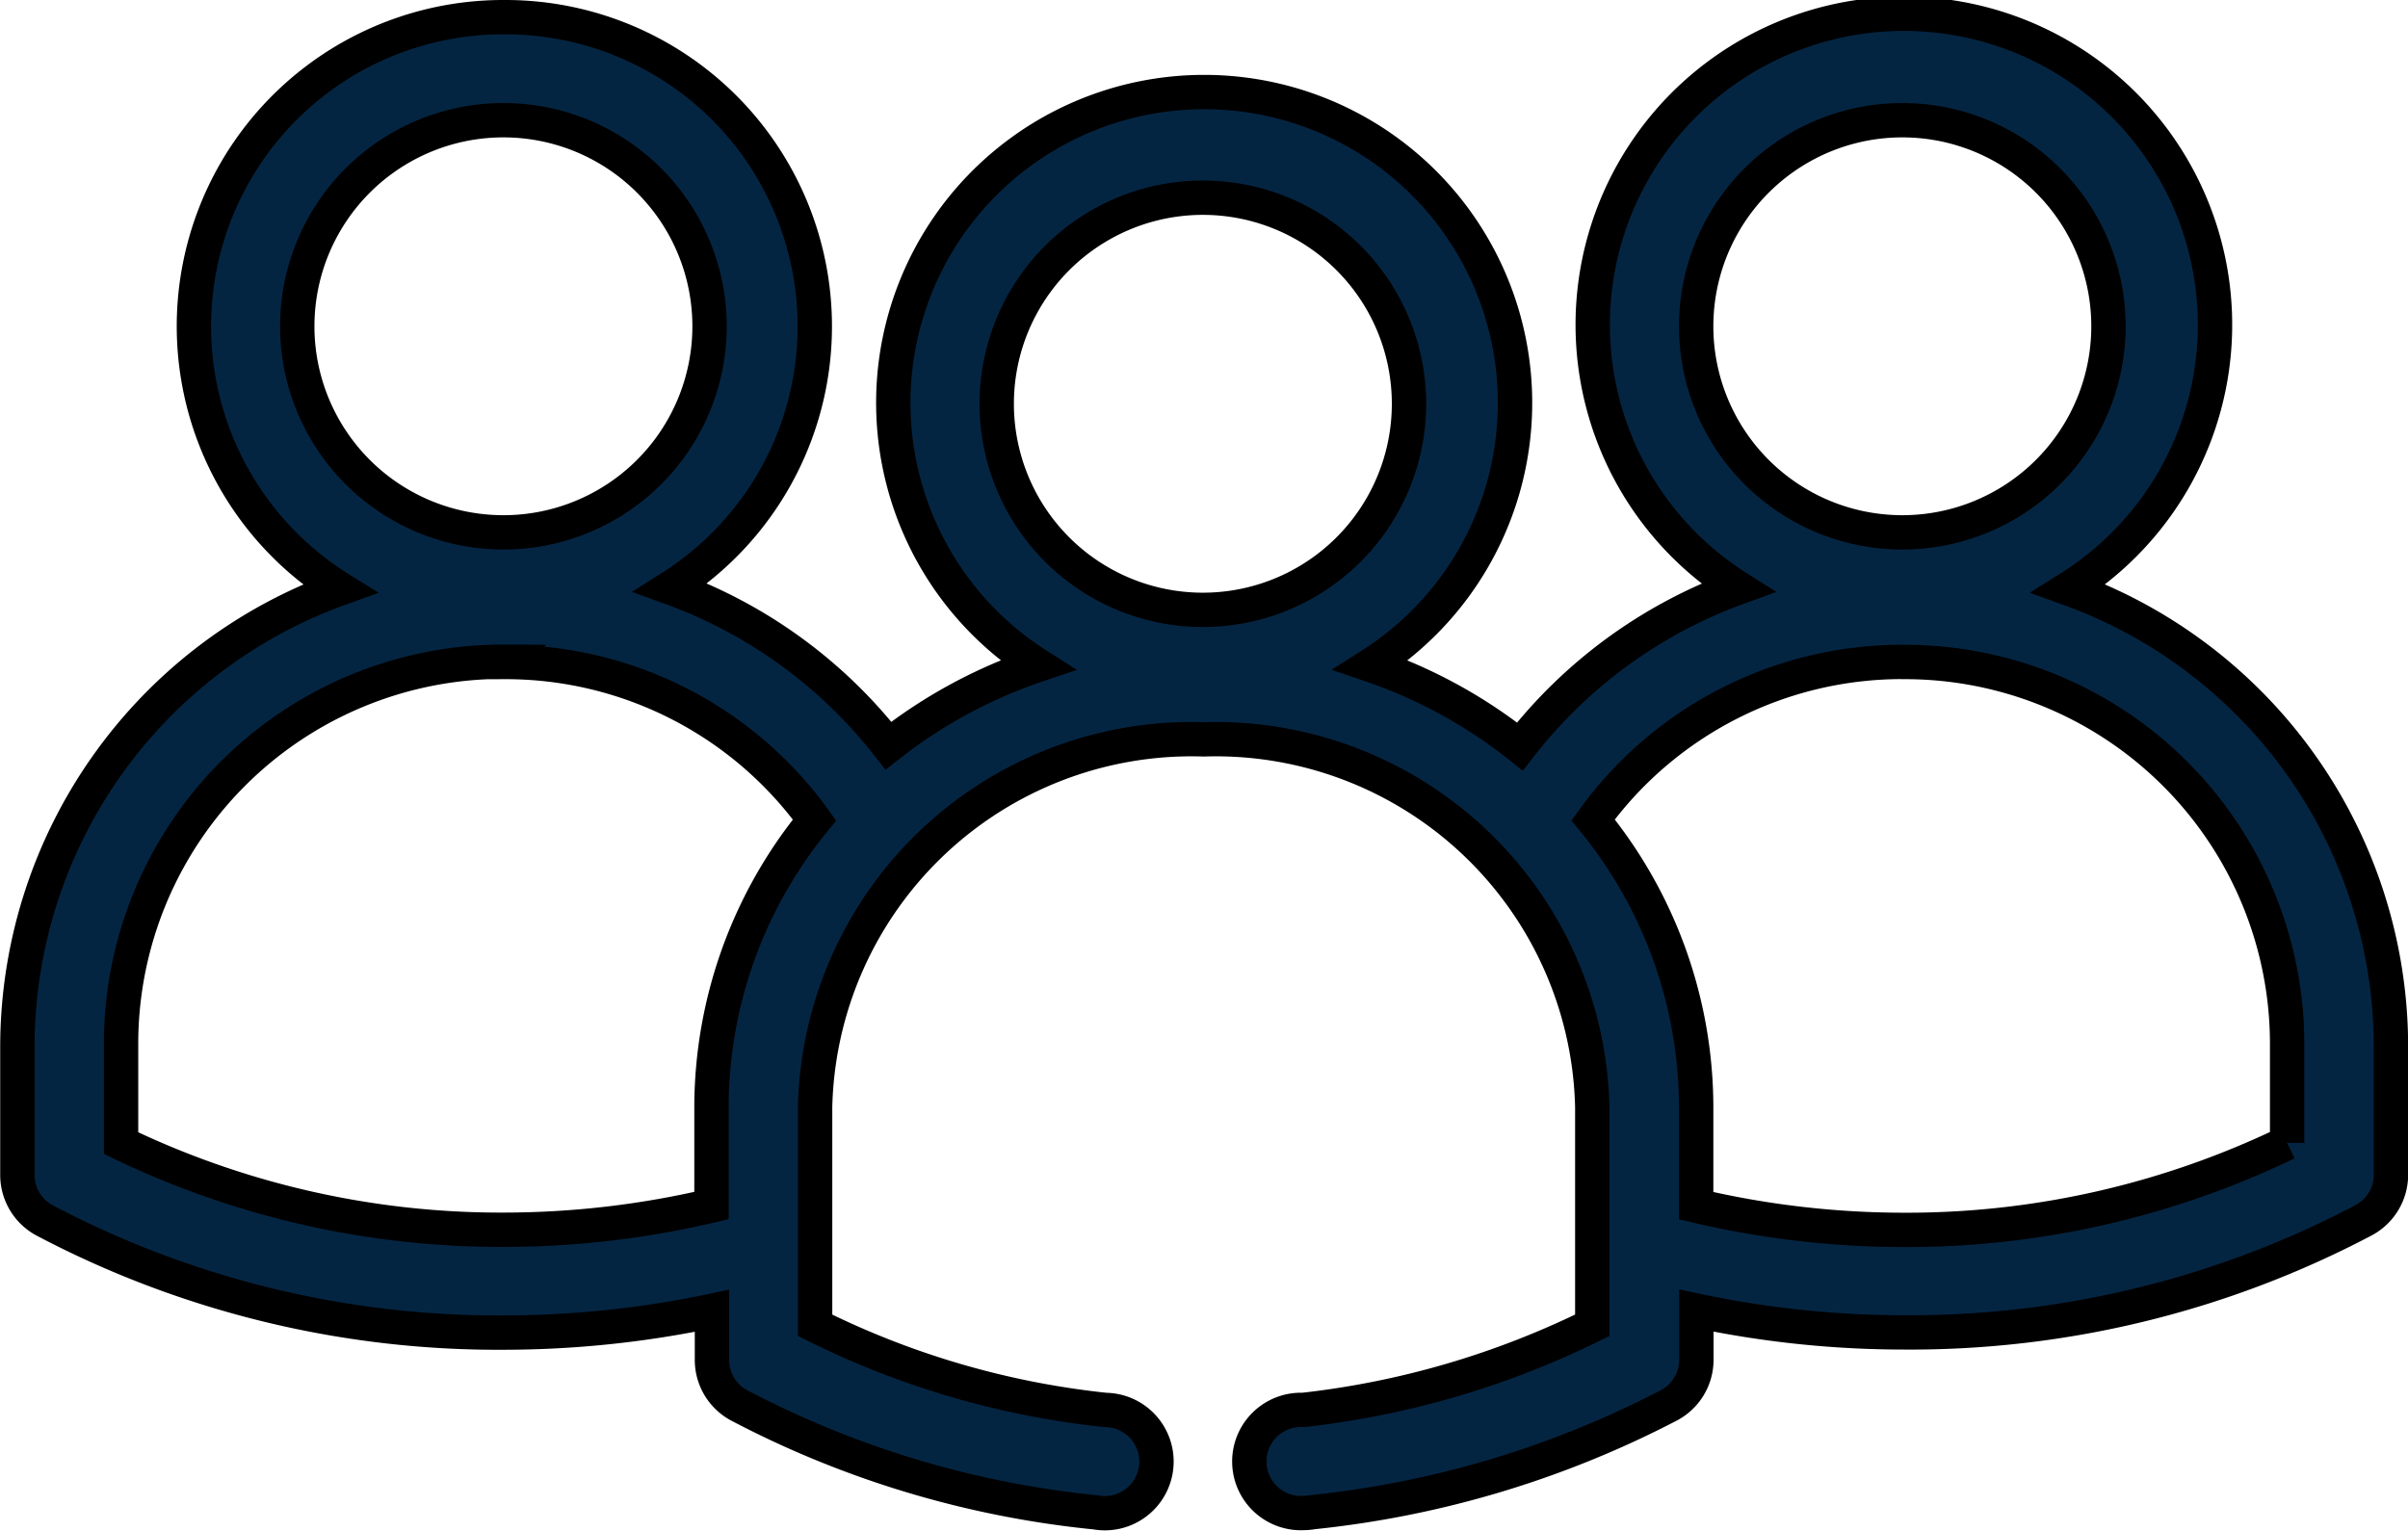 <svg xmlns="http://www.w3.org/2000/svg" width="35.043" height="22.288" viewBox="0 0 35.043 22.288">
  <g id="Group_434" data-name="Group 434" transform="translate(-3.938 -20.75)">
    <path id="Path_1781" data-name="Path 1781" d="M11.28,21a4.5,4.5,0,0,0-2.4,8.319,7.093,7.093,0,0,0-4.689,6.665v1.877a.75.75,0,0,0,.4.657,14.148,14.148,0,0,0,6.692,1.631,14.792,14.792,0,0,0,3.016-.317v.716a.75.75,0,0,0,.412.669,14.171,14.171,0,0,0,5.172,1.549.751.751,0,1,0,.267-1.479.779.779,0,0,0-.125-.012A12.368,12.368,0,0,1,15.8,40.043v-3.18a5.481,5.481,0,0,1,5.655-5.35,5.481,5.481,0,0,1,5.655,5.35v3.18A12.662,12.662,0,0,1,22.9,41.275a.751.751,0,1,0,.016,1.5.739.739,0,0,0,.125-.012,14.43,14.43,0,0,0,5.172-1.549.75.75,0,0,0,.412-.669v-.716a14.584,14.584,0,0,0,3.016.317,14.148,14.148,0,0,0,6.692-1.631.751.751,0,0,0,.4-.657V35.983a7.091,7.091,0,0,0-4.689-6.665,4.528,4.528,0,1,0-4.818-.012,7.081,7.081,0,0,0-3.169,2.311,7.228,7.228,0,0,0-2.168-1.185,4.524,4.524,0,1,0-4.854,0,7.245,7.245,0,0,0-2.168,1.173,7.062,7.062,0,0,0-3.169-2.3A4.5,4.5,0,0,0,11.28,21Zm0,1.5a3,3,0,1,1-3.016,3A3,3,0,0,1,11.28,22.5Zm20.358,0a3,3,0,1,1-3.016,3A3,3,0,0,1,31.638,22.5ZM21.459,23.628a3,3,0,1,1-3.016,3A3,3,0,0,1,21.459,23.628ZM11.28,30.387a5.539,5.539,0,0,1,4.512,2.3,6.61,6.61,0,0,0-1.5,4.177V38.3a13.228,13.228,0,0,1-3.016.352A12.734,12.734,0,0,1,5.7,37.391V35.983a5.561,5.561,0,0,1,5.584-5.6Zm20.358,0a5.561,5.561,0,0,1,5.584,5.6v1.4a12.738,12.738,0,0,1-5.584,1.267,13.228,13.228,0,0,1-3.016-.352V36.863a6.61,6.61,0,0,0-1.5-4.177,5.543,5.543,0,0,1,4.512-2.3Z" fill="#042542" stroke="#000" stroke-width="0.5"/>
  </g>
</svg>

